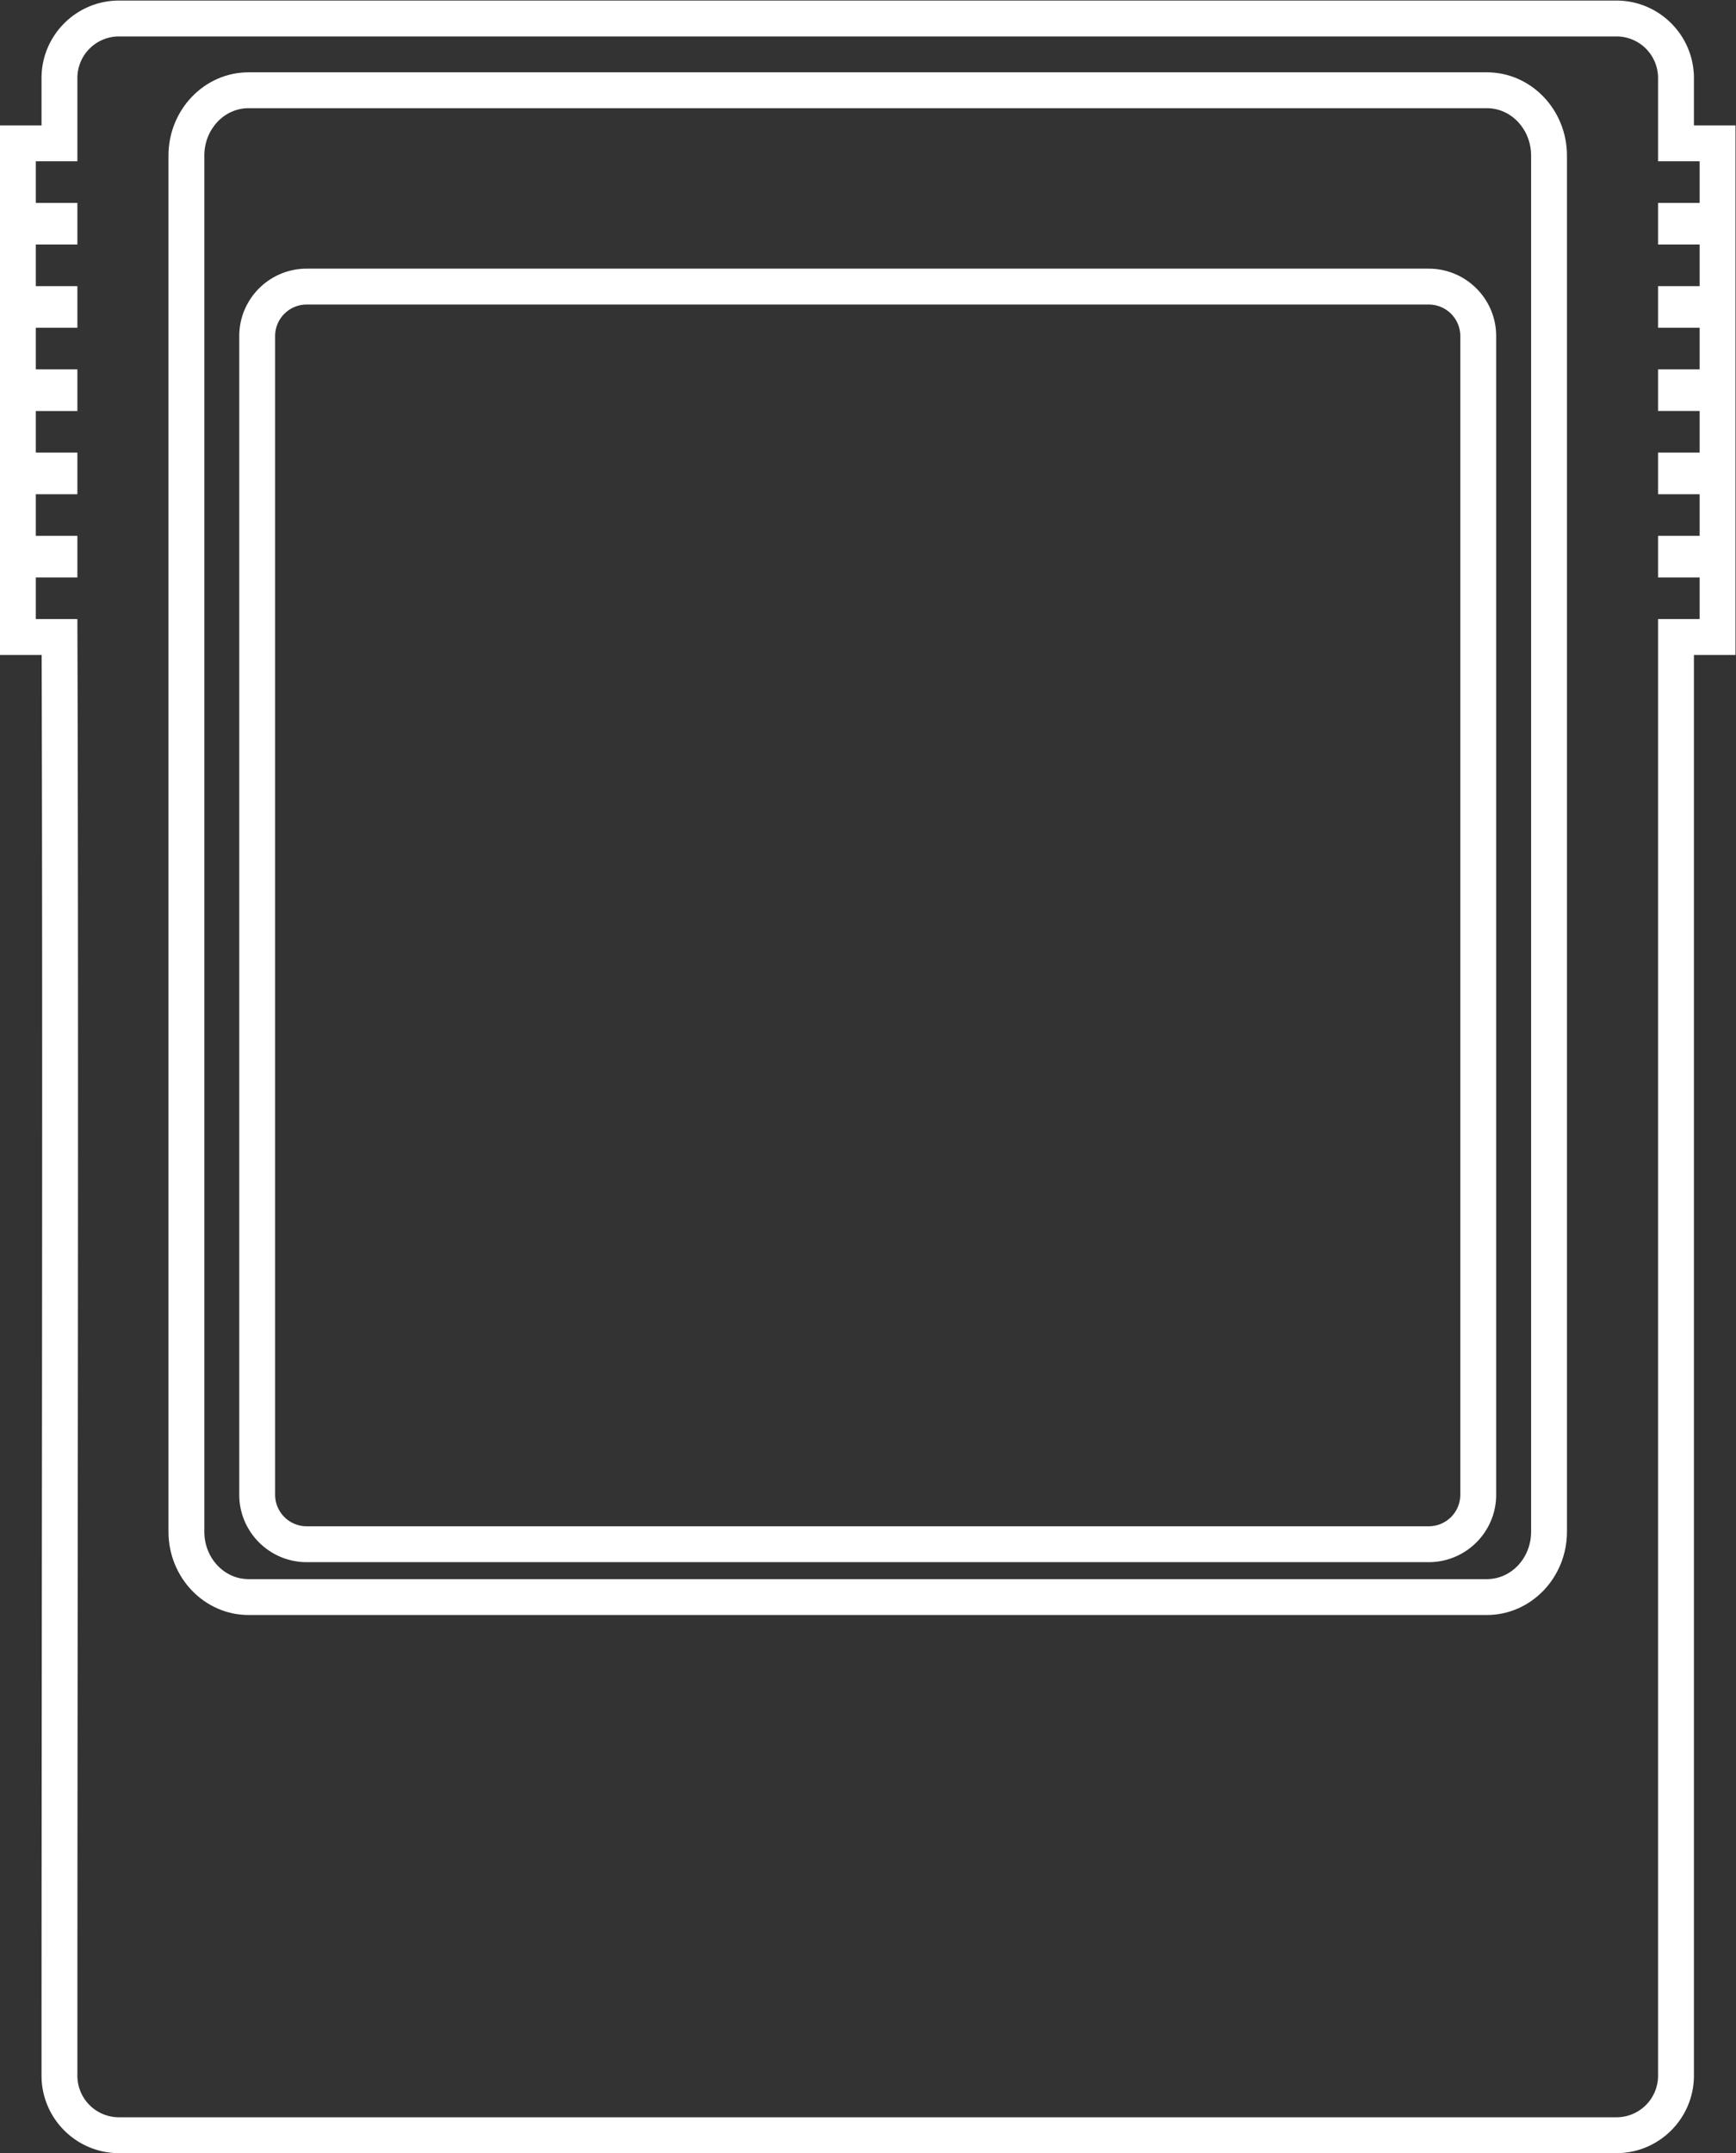 <svg xmlns="http://www.w3.org/2000/svg" xml:space="preserve" width="258.132" height="320"><rect width="100%" height="100%" fill="#333333" stroke="none"/><defs><clipPath id="a" clipPathUnits="userSpaceOnUse"><path d="M0 256h256V0H0Z"/></clipPath></defs><g clip-path="url(#a)" transform="matrix(1.333 0 0 -1.333 -41.6 330.667)"><path d="M0 0h-167.04c-4.764 0-8.64-3.876-8.64-8.64v-5.28h-4.639v-59.04h4.652c.09-32.048.058-66.022.023-101.908-.017-18.697-.036-37.611-.036-56.492 0-4.764 3.876-8.64 8.64-8.64H0c4.765 0 8.641 3.876 8.641 8.64v158.4h4.639v59.04H8.641v5.28C8.641-3.876 4.765 0 0 0m0-4a4.637 4.637 0 0 0 4.641-4.64v-9.28H9.28v-4.64H4.641v-4.64H9.28v-4.64H4.641v-4.64H9.28v-4.64H4.641v-4.64H9.28v-4.64H4.641v-4.64H9.28v-4.64H4.641v-4.64H9.28v-4.64H4.641v-162.4A4.637 4.637 0 0 0 0-236h-167.04a4.636 4.636 0 0 0-4.64 4.64c0 56.004.16 112.282 0 162.4h-4.639v4.64h4.639v4.64h-4.639v4.64h4.639v4.64h-4.639v4.64h4.639v4.64h-4.639v4.64h4.639v4.64h-4.639v4.64h4.639v4.64h-4.639v4.64h4.639v9.28A4.636 4.636 0 0 0-167.04-4z" style="fill:#fff;fill-opacity:1;fill-rule:nonzero;stroke:none" transform="translate(211.52 248)"/><path d="M0 0h-138.133c-4.926 0-8.933-4.167-8.933-9.291V-162.71c0-5.122 4.007-9.29 8.933-9.29H0c4.926 0 8.934 4.168 8.934 9.29V-9.291C8.934-4.167 4.926 0 0 0m0-4c2.729 0 4.934-2.365 4.934-5.291V-162.71c0-2.925-2.205-5.29-4.934-5.29h-138.133c-2.728 0-4.933 2.365-4.933 5.29V-9.291c0 2.926 2.205 5.291 4.933 5.291z" style="fill:#fff;fill-opacity:1;fill-rule:nonzero;stroke:none" transform="translate(197.066 240)"/><path d="M0 0h-125.162c-4.148 0-7.522-3.369-7.522-7.51v-129.198c0-4.141 3.374-7.509 7.522-7.509H0c4.147 0 7.521 3.368 7.521 7.509V-7.51C7.521-3.369 4.147 0 0 0m0-4a3.52 3.52 0 0 0 3.521-3.51v-129.198A3.52 3.52 0 0 0 0-140.217h-125.162a3.52 3.52 0 0 0-3.522 3.509V-7.51A3.52 3.52 0 0 0-125.162-4z" style="fill:#fff;fill-opacity:1;fill-rule:nonzero;stroke:none" transform="translate(190.581 218.109)"/></g></svg>